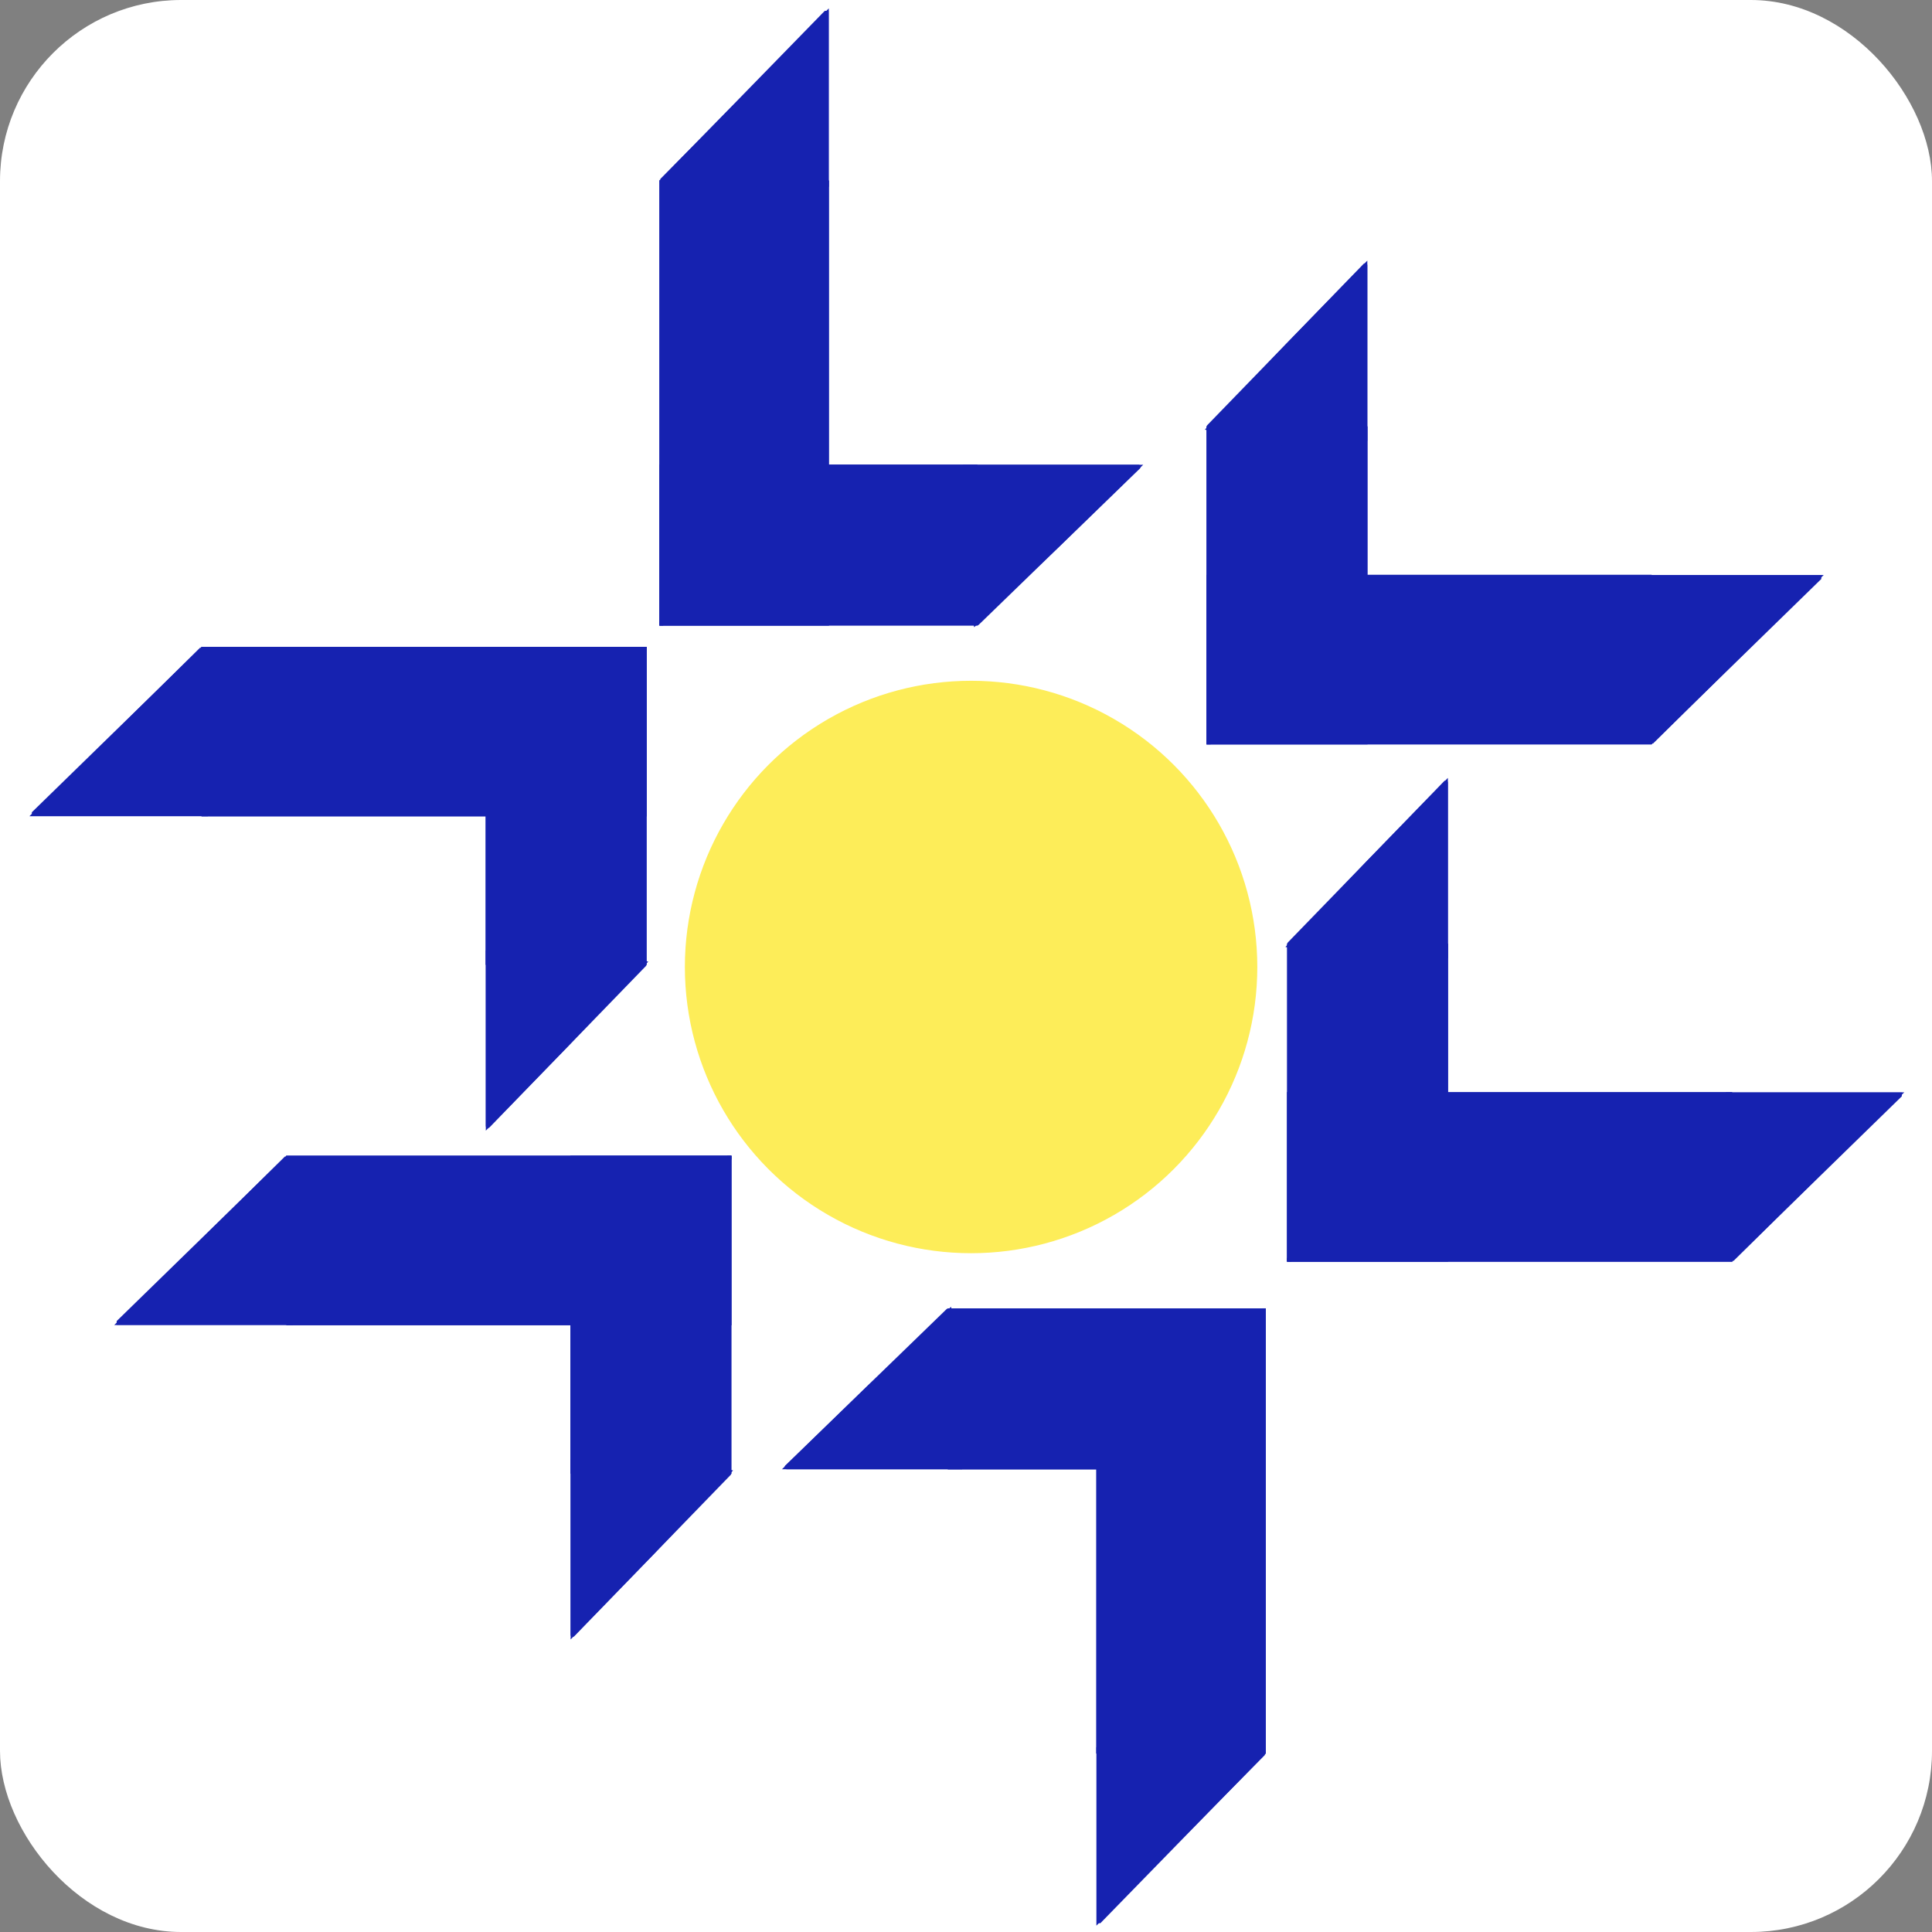 <svg width="512" height="512" viewBox="0 0 512 512" fill="none" xmlns="http://www.w3.org/2000/svg">
<rect x="0" y="0" width="512" height="512" fill="#808080" stroke="none"/>
<rect width="512" height="512" rx="48" fill="white"/>
<line x1="175.254" y1="47.817" x2="175.254" y2="165.806" stroke="#1622B0"/>
<line x1="219.078" y1="2.87" x2="219.078" y2="124.229" stroke="#1622B0"/>
<path d="M301.734 123.668L219.142 123.668" stroke="#1622B0" stroke-linecap="round"/>
<line x1="258.533" y1="165.183" x2="175.256" y2="165.183" stroke="#1622B0" stroke-linecap="square"/>
<line x1="301.723" y1="123.813" x2="258.995" y2="165.244" stroke="#1622B0" stroke-linecap="round"/>
<line x1="218.936" y1="3.219" x2="175.112" y2="48.167" stroke="#1622B0"/>
<rect x="175.254" y="48.317" width="43.948" height="116.989" fill="#1622B0" stroke="#1622B0"/>
<rect x="175.254" y="165.306" width="41.701" height="83.278" transform="rotate(-90 175.254 165.306)" fill="#1622B0" stroke="#1622B0"/>
<path d="M255.661 123.668H301.733L280.383 144.457L258.47 165.245L253.976 143.895L255.661 123.668Z" fill="#1622B0" stroke="#1622B0"/>
<path d="M219.143 3.432V49.504L197.231 52.313L175.318 47.819L219.143 3.432Z" fill="#1622B0"/>
<path d="M219.143 49.504V3.432L175.318 47.819M219.143 49.504C202.028 49.724 192.433 47.599 175.318 47.819M219.143 49.504L197.231 52.313L175.318 47.819" stroke="#1622B0"/>
<line x1="334.945" y1="464.71" x2="334.945" y2="346.721" stroke="#1622B0"/>
<line x1="291.121" y1="509.658" x2="291.121" y2="388.298" stroke="#1622B0"/>
<path d="M208.465 388.859H291.057" stroke="#1622B0" stroke-linecap="round"/>
<line x1="251.666" y1="347.344" x2="334.944" y2="347.344" stroke="#1622B0" stroke-linecap="square"/>
<line x1="208.476" y1="388.715" x2="251.204" y2="347.284" stroke="#1622B0" stroke-linecap="round"/>
<line x1="291.263" y1="509.309" x2="335.087" y2="464.361" stroke="#1622B0"/>
<rect x="334.945" y="464.21" width="43.948" height="116.989" transform="rotate(-180 334.945 464.21)" fill="#1622B0" stroke="#1622B0"/>
<rect x="334.945" y="347.221" width="41.701" height="83.278" transform="rotate(90 334.945 347.221)" fill="#1622B0" stroke="#1622B0"/>
<path d="M254.538 388.859H208.466L229.817 368.071L251.729 347.282L256.224 368.633L254.538 388.859Z" fill="#1622B0" stroke="#1622B0"/>
<path d="M291.057 509.095V463.023L312.969 460.214L334.881 464.709L291.057 509.095Z" fill="#1622B0"/>
<path d="M291.057 463.023V509.095L334.881 464.709M291.057 463.023C308.171 462.804 317.766 464.928 334.881 464.709M291.057 463.023L312.969 460.214L334.881 464.709" stroke="#1622B0"/>
<line y1="-0.5" x2="117.989" y2="-0.5" transform="matrix(-1 0 0 1 459.053 334.36)" stroke="#1622B0"/>
<line y1="-0.5" x2="121.36" y2="-0.5" transform="matrix(-1 0 0 1 504.001 290.535)" stroke="#1622B0"/>
<path d="M383.204 207.382V289.974" stroke="#1622B0" stroke-linecap="round"/>
<line x1="0.5" y1="-0.5" x2="83.778" y2="-0.5" transform="matrix(0 1 1 0 342.189 250.082)" stroke="#1622B0" stroke-linecap="square"/>
<line x1="0.5" y1="-0.5" x2="60.017" y2="-0.5" transform="matrix(-0.696 0.718 0.718 0.696 383.765 207.382)" stroke="#1622B0" stroke-linecap="round"/>
<line y1="-0.5" x2="62.777" y2="-0.5" transform="matrix(-0.716 0.698 0.698 0.716 504.001 290.535)" stroke="#1622B0"/>
<rect x="-0.5" y="-0.5" width="43.948" height="116.989" transform="matrix(0 -1 -1 0 458.053 333.36)" fill="#1622B0" stroke="#1622B0"/>
<rect x="0.5" y="-0.5" width="41.701" height="83.278" transform="matrix(1 0 0 -1 341.063 333.36)" fill="#1622B0" stroke="#1622B0"/>
<path d="M383.204 253.454V207.382L362.416 228.732L341.627 250.645L362.977 255.139L383.204 253.454Z" fill="#1622B0" stroke="#1622B0"/>
<path d="M503.439 289.974H457.368L454.558 311.886L459.053 333.798L503.439 289.974Z" fill="#1622B0"/>
<path d="M457.368 289.974H503.439L459.053 333.798M457.368 289.974C457.148 307.088 459.273 316.683 459.053 333.798M457.368 289.974L454.558 311.886L459.053 333.798" stroke="#1622B0"/>
<line y1="-0.5" x2="117.989" y2="-0.5" transform="matrix(-1 0 0 1 437.701 197.269)" stroke="#1622B0"/>
<line y1="-0.5" x2="121.36" y2="-0.5" transform="matrix(-1 0 0 1 482.65 153.445)" stroke="#1622B0"/>
<path d="M361.853 70.291V152.884" stroke="#1622B0" stroke-linecap="round"/>
<line x1="0.5" y1="-0.5" x2="83.778" y2="-0.5" transform="matrix(0 1 1 0 320.837 112.992)" stroke="#1622B0" stroke-linecap="square"/>
<line x1="0.5" y1="-0.5" x2="60.017" y2="-0.5" transform="matrix(-0.696 0.718 0.718 0.696 362.414 70.291)" stroke="#1622B0" stroke-linecap="round"/>
<line y1="-0.5" x2="62.777" y2="-0.5" transform="matrix(-0.716 0.698 0.698 0.716 482.65 153.445)" stroke="#1622B0"/>
<rect x="-0.5" y="-0.5" width="43.948" height="116.989" transform="matrix(0 -1 -1 0 436.701 196.269)" fill="#1622B0" stroke="#1622B0"/>
<rect x="0.5" y="-0.5" width="41.701" height="83.278" transform="matrix(1 0 0 -1 319.713 196.269)" fill="#1622B0" stroke="#1622B0"/>
<path d="M361.853 116.363V70.291L341.064 91.641L320.276 113.553L341.626 118.048L361.853 116.363Z" fill="#1622B0" stroke="#1622B0"/>
<path d="M482.089 152.882H436.017L433.208 174.795L437.703 196.707L482.089 152.882Z" fill="#1622B0"/>
<path d="M436.017 152.882H482.089L437.703 196.707M436.017 152.882C435.798 169.997 437.922 179.592 437.703 196.707M436.017 152.882L433.208 174.795L437.703 196.707" stroke="#1622B0"/>
<line y1="-0.5" x2="117.989" y2="-0.5" transform="matrix(1 0 0 -1 53.397 171.425)" stroke="#1622B0"/>
<line y1="-0.5" x2="121.36" y2="-0.5" transform="matrix(1 0 0 -1 8.448 215.249)" stroke="#1622B0"/>
<path d="M129.246 298.402V215.81" stroke="#1622B0" stroke-linecap="round"/>
<line x1="0.5" y1="-0.5" x2="83.778" y2="-0.5" transform="matrix(0 -1 -1 0 170.262 255.702)" stroke="#1622B0" stroke-linecap="square"/>
<line x1="0.5" y1="-0.5" x2="60.017" y2="-0.5" transform="matrix(0.696 -0.718 -0.718 -0.696 128.685 298.402)" stroke="#1622B0" stroke-linecap="round"/>
<line y1="-0.5" x2="62.777" y2="-0.5" transform="matrix(0.716 -0.698 -0.698 -0.716 8.448 215.249)" stroke="#1622B0"/>
<rect x="0.5" y="0.5" width="43.948" height="116.989" transform="matrix(0 1 1 0 53.397 171.425)" fill="#1622B0" stroke="#1622B0"/>
<rect x="-0.5" y="0.5" width="41.701" height="83.278" transform="matrix(-1 0 0 1 170.386 171.425)" fill="#1622B0" stroke="#1622B0"/>
<path d="M129.246 252.331L129.246 298.403L150.035 277.052L170.823 255.14L149.473 250.646L129.246 252.331Z" fill="#1622B0" stroke="#1622B0"/>
<path d="M9.01 215.812H55.081L57.891 193.899L53.396 171.987L9.01 215.812Z" fill="#1622B0"/>
<path d="M55.081 215.812H9.01L53.396 171.987M55.081 215.812C55.301 198.697 53.176 189.102 53.396 171.987M55.081 215.812L57.891 193.899L53.396 171.987" stroke="#1622B0"/>
<line y1="-0.5" x2="117.989" y2="-0.5" transform="matrix(1 0 0 -1 75.87 306.269)" stroke="#1622B0"/>
<line y1="-0.5" x2="121.36" y2="-0.5" transform="matrix(1 0 0 -1 30.922 350.093)" stroke="#1622B0"/>
<path d="M151.72 433.247V350.655" stroke="#1622B0" stroke-linecap="round"/>
<line x1="0.5" y1="-0.5" x2="83.778" y2="-0.5" transform="matrix(0 -1 -1 0 192.735 390.546)" stroke="#1622B0" stroke-linecap="square"/>
<line x1="0.5" y1="-0.5" x2="60.017" y2="-0.5" transform="matrix(0.696 -0.718 -0.718 -0.696 151.158 433.247)" stroke="#1622B0" stroke-linecap="round"/>
<line y1="-0.5" x2="62.777" y2="-0.5" transform="matrix(0.716 -0.698 -0.698 -0.716 30.922 350.093)" stroke="#1622B0"/>
<rect x="0.5" y="0.5" width="43.948" height="116.989" transform="matrix(0 1 1 0 75.87 306.269)" fill="#1622B0" stroke="#1622B0"/>
<rect x="-0.5" y="0.5" width="41.701" height="83.278" transform="matrix(-1 0 0 1 192.859 306.269)" fill="#1622B0" stroke="#1622B0"/>
<path d="M151.72 387.175L151.72 433.247L172.508 411.897L193.297 389.985L171.946 385.49L151.72 387.175Z" fill="#1622B0" stroke="#1622B0"/>
<path d="M31.483 350.656H77.555L80.364 328.744L75.87 306.832L31.483 350.656Z" fill="#1622B0"/>
<path d="M77.555 350.656H31.483L75.87 306.832M77.555 350.656C77.775 333.541 75.65 323.946 75.87 306.832M77.555 350.656L80.364 328.744L75.87 306.832" stroke="#1622B0"/>
<circle cx="257.348" cy="256.263" r="75.35" fill="#FDED59" stroke="#FDED59"/>
</svg>
